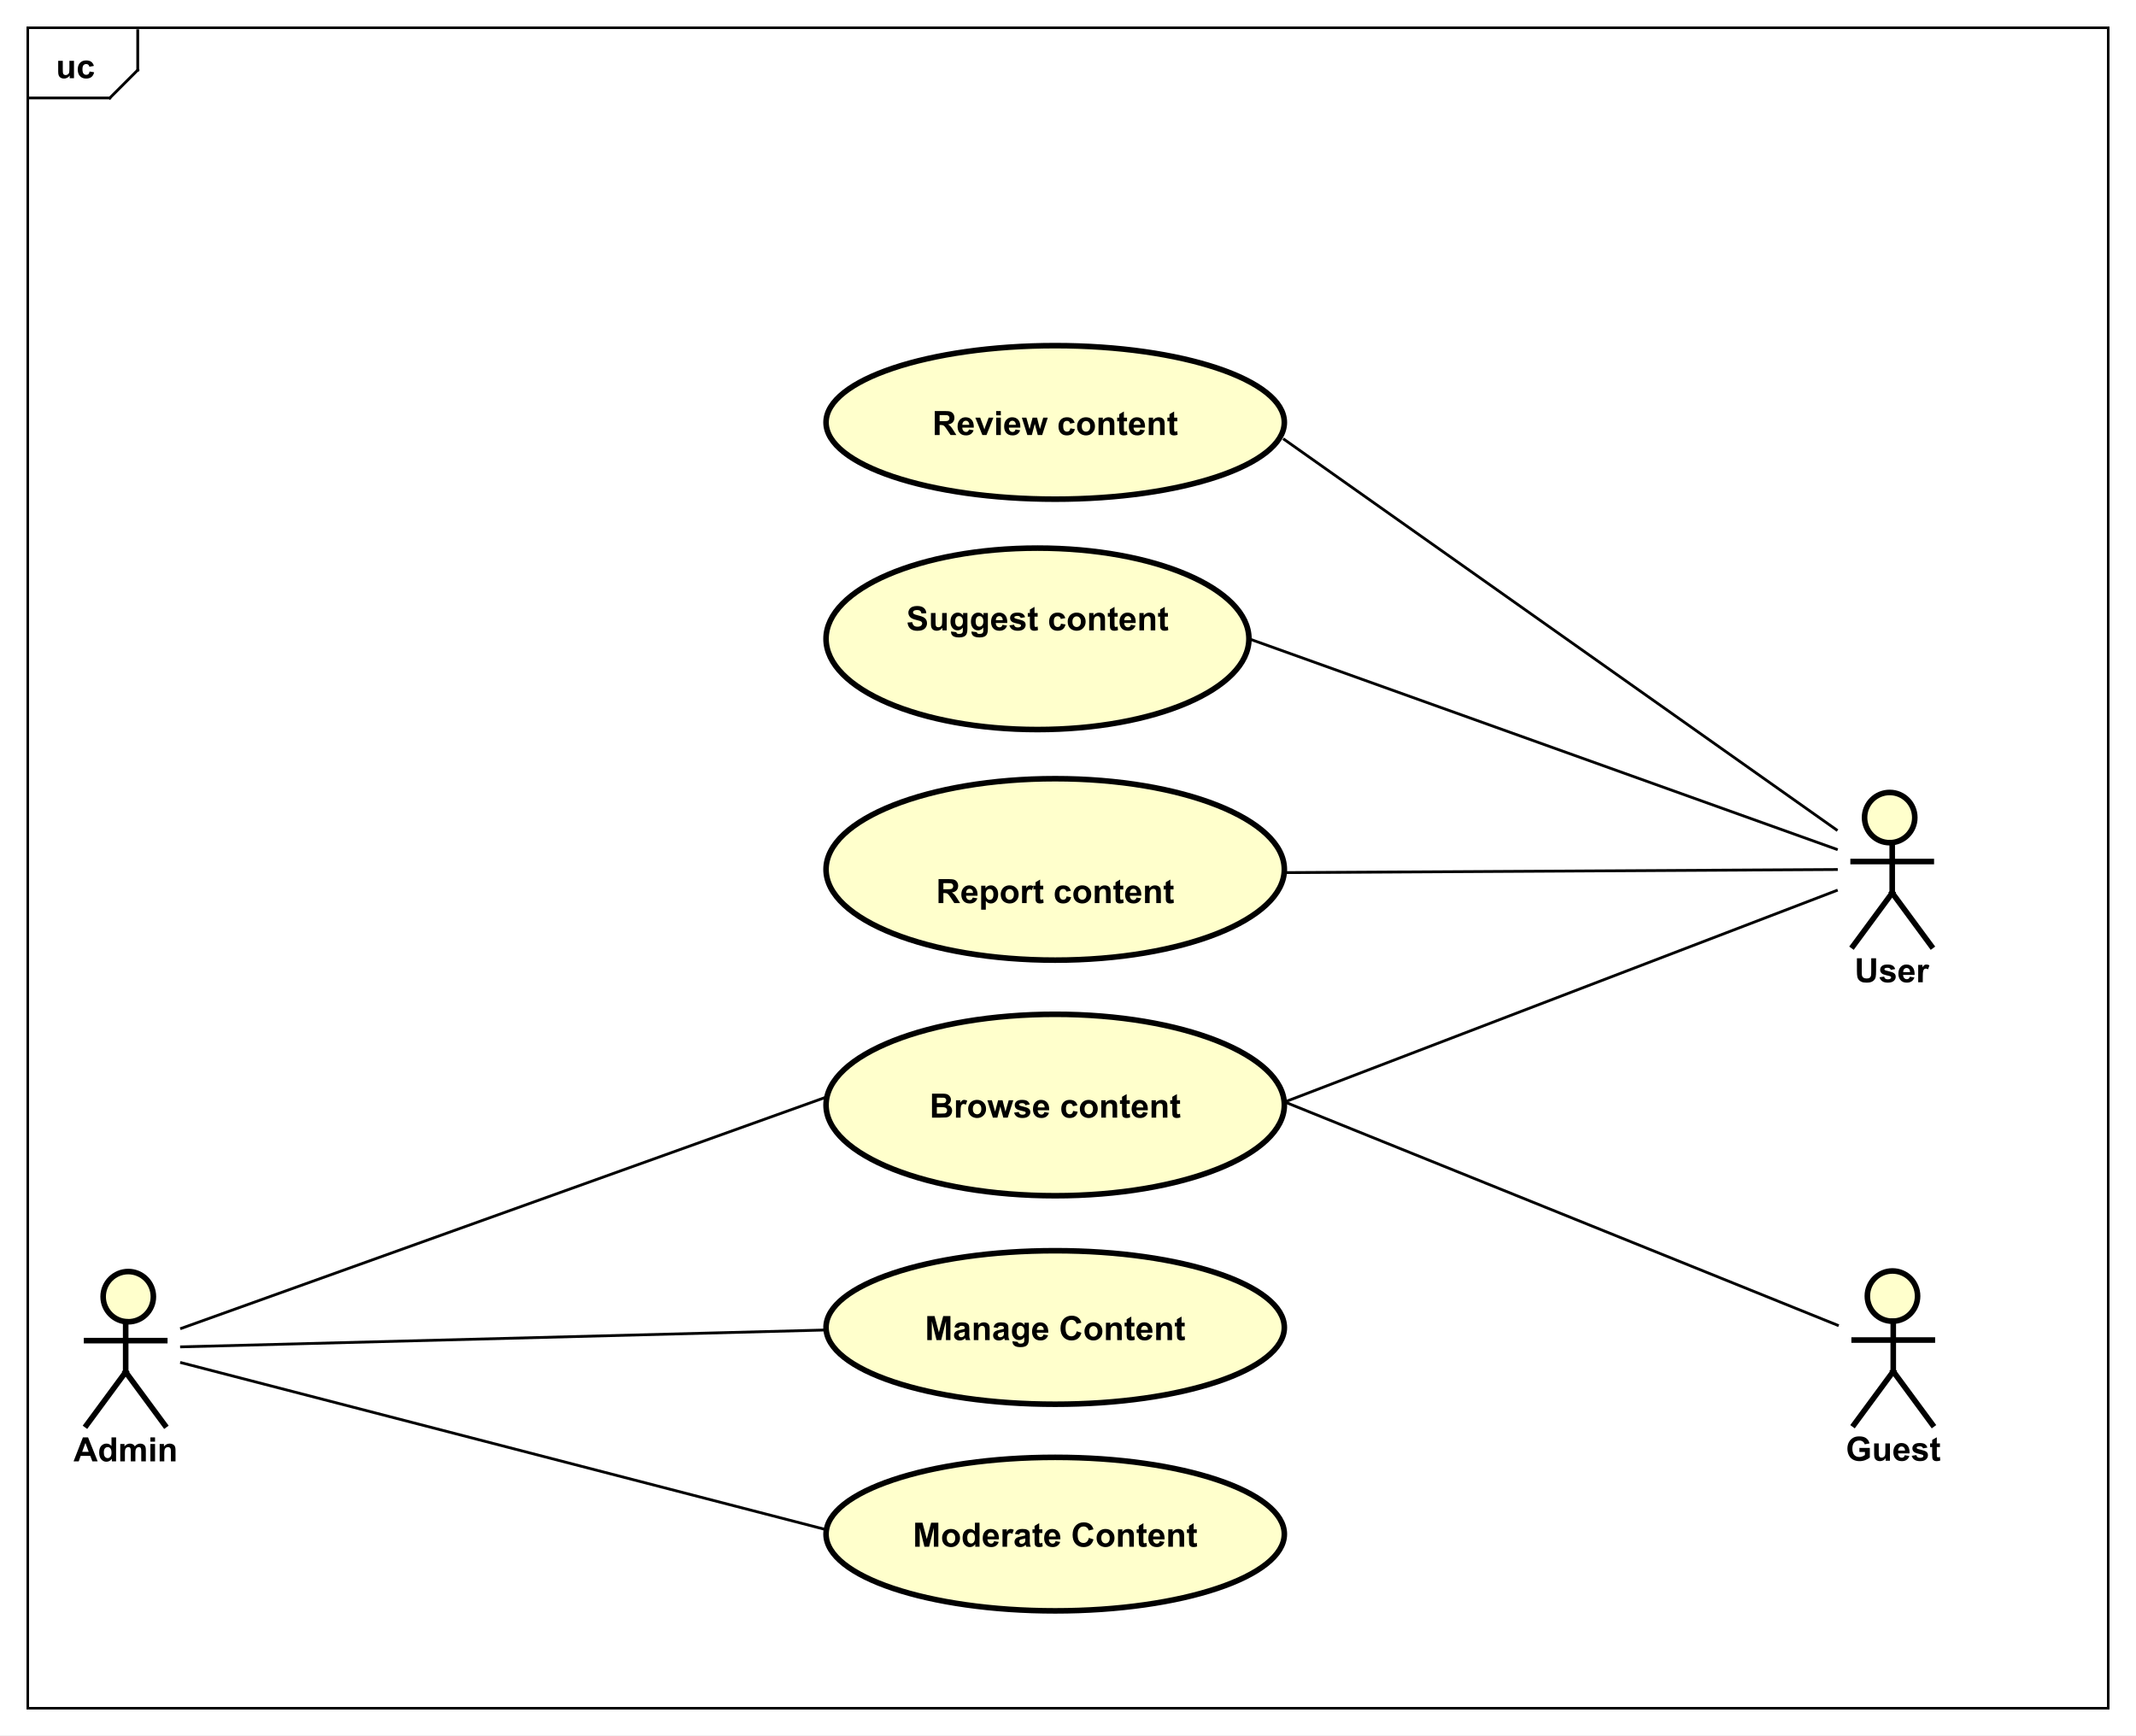 <?xml version="1.0" encoding="UTF-8"?>
<!DOCTYPE svg PUBLIC '-//W3C//DTD SVG 1.0//EN'
          'http://www.w3.org/TR/2001/REC-SVG-20010904/DTD/svg10.dtd'>
<svg xmlns:xlink="http://www.w3.org/1999/xlink" style="fill-opacity:1; color-rendering:auto; color-interpolation:auto; text-rendering:auto; stroke:black; stroke-linecap:square; stroke-miterlimit:10; shape-rendering:auto; stroke-opacity:1; fill:black; stroke-dasharray:none; font-weight:normal; stroke-width:1; font-family:'Dialog'; font-style:normal; stroke-linejoin:miter; font-size:12px; stroke-dashoffset:0; image-rendering:auto;" width="1020" height="829" xmlns="http://www.w3.org/2000/svg"
><rect width="100%" height="100%" fill="#808080" stroke="none"/><!--Generated by the Batik Graphics2D SVG Generator--><defs id="genericDefs"
  /><g
  ><defs id="defs1"
    ><clipPath clipPathUnits="userSpaceOnUse" id="clipPath1"
      ><path d="M0 0 L1020 0 L1020 829 L0 829 L0 0 Z"
      /></clipPath
      ><clipPath clipPathUnits="userSpaceOnUse" id="clipPath2"
      ><path d="M-89.925 -30.915 L675.075 -30.915 L675.075 590.835 L-89.925 590.835 L-89.925 -30.915 Z"
      /></clipPath
      ><clipPath clipPathUnits="userSpaceOnUse" id="clipPath3"
      ><path d="M-20 -28 L745 -28 L745 593.75 L-20 593.75 L-20 -28 Z"
      /></clipPath
      ><clipPath clipPathUnits="userSpaceOnUse" id="clipPath4"
      ><path d="M-26.335 -523.542 L738.665 -523.542 L738.665 98.209 L-26.335 98.209 L-26.335 -523.542 Z"
      /></clipPath
      ><clipPath clipPathUnits="userSpaceOnUse" id="clipPath5"
      ><path d="M-664.336 -351.9 L100.664 -351.9 L100.664 269.85 L-664.336 269.85 L-664.336 -351.9 Z"
      /></clipPath
      ><clipPath clipPathUnits="userSpaceOnUse" id="clipPath6"
      ><path d="M-331.318 -468.032 L433.682 -468.032 L433.682 153.718 L-331.318 153.718 L-331.318 -468.032 Z"
      /></clipPath
      ><clipPath clipPathUnits="userSpaceOnUse" id="clipPath7"
      ><path d="M-326.985 -542.059 L438.015 -542.059 L438.015 79.691 L-326.985 79.691 L-326.985 -542.059 Z"
      /></clipPath
      ><clipPath clipPathUnits="userSpaceOnUse" id="clipPath8"
      ><path d="M-333.975 -143.778 L431.025 -143.778 L431.025 477.972 L-333.975 477.972 L-333.975 -143.778 Z"
      /></clipPath
      ><clipPath clipPathUnits="userSpaceOnUse" id="clipPath9"
      ><path d="M-332.979 -388.332 L432.021 -388.332 L432.021 233.418 L-332.979 233.418 L-332.979 -388.332 Z"
      /></clipPath
      ><clipPath clipPathUnits="userSpaceOnUse" id="clipPath10"
      ><path d="M-335.32 -296.379 L429.68 -296.379 L429.68 325.371 L-335.32 325.371 L-335.32 -296.379 Z"
      /></clipPath
      ><clipPath clipPathUnits="userSpaceOnUse" id="clipPath11"
      ><path d="M-324.641 -213.768 L440.359 -213.768 L440.359 407.982 L-324.641 407.982 L-324.641 -213.768 Z"
      /></clipPath
      ><clipPath clipPathUnits="userSpaceOnUse" id="clipPath12"
      ><path d="M-661.205 -523.332 L103.795 -523.332 L103.795 98.418 L-661.205 98.418 L-661.205 -523.332 Z"
      /></clipPath
    ></defs
    ><g style="fill:white; stroke:white;"
    ><rect x="0" y="0" width="1020" style="clip-path:url(#clipPath1); stroke:none;" height="829"
    /></g
    ><g style="text-rendering:geometricPrecision; shape-rendering:crispEdges;" transform="scale(1.333,1.333) translate(89.925,30.915)"
    ><rect x="-79.925" y="-20.915" width="745.285" style="fill:none; clip-path:url(#clipPath2);" height="602.112"
      /><line x1="-40.584" x2="-40.584" y1="-19.915" style="clip-path:url(#clipPath2); fill:none; text-rendering:optimizeLegibility; shape-rendering:auto;" y2="-5.821"
      /><line x1="-40.584" x2="-50.584" y1="-5.821" style="clip-path:url(#clipPath2); fill:none; text-rendering:optimizeLegibility; shape-rendering:auto;" y2="4.179"
      /><line x1="-50.584" x2="-79.925" y1="4.179" style="clip-path:url(#clipPath2); fill:none; text-rendering:optimizeLegibility; shape-rendering:auto;" y2="4.179"
    /></g
    ><g style="text-rendering:optimizeLegibility; font-weight:bold; font-family:sans-serif;" transform="matrix(1.333,0,0,1.333,119.9,41.219) translate(-69.925,-2.915)"
    ><path d="M4.953 0 L4.953 -0.938 Q4.625 -0.438 4.062 -0.141 Q3.516 0.141 2.891 0.141 Q2.266 0.141 1.766 -0.125 Q1.266 -0.406 1.047 -0.906 Q0.828 -1.406 0.828 -2.281 L0.828 -6.219 L2.469 -6.219 L2.469 -3.359 Q2.469 -2.047 2.562 -1.75 Q2.656 -1.453 2.891 -1.281 Q3.141 -1.109 3.5 -1.109 Q3.922 -1.109 4.25 -1.344 Q4.594 -1.578 4.719 -1.922 Q4.844 -2.266 4.844 -3.594 L4.844 -6.219 L6.484 -6.219 L6.484 0 L4.953 0 ZM13.611 -4.391 L12.002 -4.094 Q11.908 -4.578 11.611 -4.812 Q11.33 -5.062 10.877 -5.062 Q10.252 -5.062 9.877 -4.641 Q9.518 -4.219 9.518 -3.219 Q9.518 -2.109 9.893 -1.656 Q10.268 -1.203 10.893 -1.203 Q11.361 -1.203 11.658 -1.469 Q11.955 -1.734 12.08 -2.391 L13.705 -2.109 Q13.455 -1 12.736 -0.422 Q12.018 0.141 10.815 0.141 Q9.455 0.141 8.643 -0.719 Q7.83 -1.578 7.83 -3.109 Q7.83 -4.641 8.643 -5.5 Q9.455 -6.359 10.846 -6.359 Q11.986 -6.359 12.658 -5.875 Q13.33 -5.391 13.611 -4.391 Z" style="stroke:none; clip-path:url(#clipPath3);"
    /></g
    ><g transform="matrix(1.333,0,0,1.333,119.9,41.219)" style="fill:rgb(255,255,204); text-rendering:optimizeLegibility; font-family:sans-serif; stroke:rgb(255,255,204); font-weight:bold; stroke-width:2;"
    ><circle r="9" style="clip-path:url(#clipPath2); stroke:none;" cx="-44" cy="433.627"
      /><circle style="fill:none; clip-path:url(#clipPath2); stroke:black;" r="9" cx="-44" cy="433.627"
      /><line x1="-44.925" x2="-44.925" y1="442.627" style="clip-path:url(#clipPath2); fill:none; stroke:black;" y2="460.627"
      /><line x1="-58.925" x2="-30.925" y1="449.377" style="clip-path:url(#clipPath2); fill:none; stroke:black;" y2="449.377"
      /><line x1="-44.925" x2="-58.925" y1="460.627" style="clip-path:url(#clipPath2); fill:none; stroke:black;" y2="479.627"
      /><line x1="-44.925" x2="-30.925" y1="460.627" style="clip-path:url(#clipPath2); fill:none; stroke:black;" y2="479.627"
    /></g
    ><g style="text-rendering:optimizeLegibility; stroke-width:2; font-weight:bold; font-family:sans-serif;" transform="matrix(1.333,0,0,1.333,119.9,41.219) translate(-63.59,492.627)"
    ><path d="M8.625 0 L6.734 0 L5.984 -1.953 L2.547 -1.953 L1.844 0 L0 0 L3.344 -8.594 L5.188 -8.594 L8.625 0 ZM5.422 -3.406 L4.25 -6.594 L3.078 -3.406 L5.422 -3.406 ZM15.229 0 L13.713 0 L13.713 -0.922 Q13.322 -0.375 12.807 -0.109 Q12.291 0.141 11.76 0.141 Q10.682 0.141 9.916 -0.719 Q9.166 -1.594 9.166 -3.141 Q9.166 -4.719 9.9 -5.531 Q10.65 -6.359 11.791 -6.359 Q12.822 -6.359 13.588 -5.5 L13.588 -8.594 L15.229 -8.594 L15.229 0 ZM10.838 -3.25 Q10.838 -2.25 11.119 -1.812 Q11.51 -1.156 12.229 -1.156 Q12.791 -1.156 13.182 -1.641 Q13.588 -2.125 13.588 -3.094 Q13.588 -4.156 13.197 -4.625 Q12.822 -5.109 12.213 -5.109 Q11.635 -5.109 11.229 -4.641 Q10.838 -4.172 10.838 -3.25 ZM16.73 -6.219 L18.246 -6.219 L18.246 -5.375 Q19.074 -6.359 20.199 -6.359 Q20.793 -6.359 21.23 -6.109 Q21.668 -5.875 21.949 -5.375 Q22.355 -5.875 22.824 -6.109 Q23.309 -6.359 23.855 -6.359 Q24.527 -6.359 24.996 -6.078 Q25.48 -5.812 25.715 -5.266 Q25.887 -4.875 25.887 -3.984 L25.887 0 L24.246 0 L24.246 -3.562 Q24.246 -4.484 24.074 -4.75 Q23.84 -5.109 23.371 -5.109 Q23.027 -5.109 22.715 -4.891 Q22.418 -4.688 22.277 -4.281 Q22.137 -3.875 22.137 -2.984 L22.137 0 L20.496 0 L20.496 -3.406 Q20.496 -4.312 20.402 -4.578 Q20.324 -4.844 20.137 -4.969 Q19.949 -5.109 19.637 -5.109 Q19.262 -5.109 18.949 -4.891 Q18.652 -4.688 18.512 -4.297 Q18.387 -3.922 18.387 -3.031 L18.387 0 L16.73 0 L16.73 -6.219 ZM27.525 -7.062 L27.525 -8.594 L29.182 -8.594 L29.182 -7.062 L27.525 -7.062 ZM27.525 0 L27.525 -6.219 L29.182 -6.219 L29.182 0 L27.525 0 ZM36.516 0 L34.875 0 L34.875 -3.172 Q34.875 -4.188 34.766 -4.484 Q34.672 -4.781 34.422 -4.938 Q34.188 -5.109 33.859 -5.109 Q33.422 -5.109 33.078 -4.875 Q32.75 -4.641 32.625 -4.25 Q32.5 -3.859 32.5 -2.812 L32.5 0 L30.844 0 L30.844 -6.219 L32.375 -6.219 L32.375 -5.312 Q33.188 -6.359 34.438 -6.359 Q34.969 -6.359 35.422 -6.156 Q35.875 -5.969 36.109 -5.656 Q36.344 -5.359 36.422 -4.969 Q36.516 -4.594 36.516 -3.875 L36.516 0 Z" style="stroke:none; clip-path:url(#clipPath4);"
    /></g
    ><g transform="matrix(1.333,0,0,1.333,119.9,41.219)" style="fill:rgb(255,255,204); text-rendering:optimizeLegibility; font-family:sans-serif; stroke:rgb(255,255,204); font-weight:bold; stroke-width:2;"
    ><circle r="9" style="clip-path:url(#clipPath2); stroke:none;" cx="587" cy="261.985"
      /><circle style="fill:none; clip-path:url(#clipPath2); stroke:black;" r="9" cx="587" cy="261.985"
      /><line x1="587.91" x2="587.91" y1="270.985" style="clip-path:url(#clipPath2); fill:none; stroke:black;" y2="288.985"
      /><line x1="573.91" x2="601.91" y1="277.735" style="clip-path:url(#clipPath2); fill:none; stroke:black;" y2="277.735"
      /><line x1="587.91" x2="573.91" y1="288.985" style="clip-path:url(#clipPath2); fill:none; stroke:black;" y2="307.985"
      /><line x1="587.91" x2="601.91" y1="288.985" style="clip-path:url(#clipPath2); fill:none; stroke:black;" y2="307.985"
    /></g
    ><g style="text-rendering:optimizeLegibility; stroke-width:2; font-weight:bold; font-family:sans-serif;" transform="matrix(1.333,0,0,1.333,119.9,41.219) translate(574.41,320.985)"
    ><path d="M0.859 -8.594 L2.594 -8.594 L2.594 -3.938 Q2.594 -2.828 2.656 -2.5 Q2.766 -1.969 3.188 -1.656 Q3.609 -1.344 4.344 -1.344 Q5.078 -1.344 5.453 -1.641 Q5.828 -1.938 5.906 -2.375 Q5.984 -2.812 5.984 -3.844 L5.984 -8.594 L7.719 -8.594 L7.719 -4.078 Q7.719 -2.531 7.578 -1.891 Q7.438 -1.25 7.047 -0.812 Q6.672 -0.375 6.031 -0.109 Q5.406 0.141 4.391 0.141 Q3.156 0.141 2.516 -0.141 Q1.891 -0.422 1.516 -0.875 Q1.156 -1.328 1.031 -1.828 Q0.859 -2.562 0.859 -4.016 L0.859 -8.594 ZM8.947 -1.781 L10.604 -2.031 Q10.713 -1.547 11.025 -1.297 Q11.354 -1.047 11.932 -1.047 Q12.572 -1.047 12.885 -1.281 Q13.104 -1.453 13.104 -1.719 Q13.104 -1.906 12.994 -2.031 Q12.869 -2.156 12.447 -2.25 Q10.447 -2.688 9.916 -3.047 Q9.182 -3.562 9.182 -4.453 Q9.182 -5.266 9.807 -5.812 Q10.447 -6.359 11.791 -6.359 Q13.072 -6.359 13.697 -5.938 Q14.322 -5.531 14.557 -4.719 L12.994 -4.438 Q12.9 -4.797 12.619 -4.984 Q12.338 -5.188 11.822 -5.188 Q11.182 -5.188 10.9 -5 Q10.713 -4.875 10.713 -4.672 Q10.713 -4.484 10.869 -4.359 Q11.088 -4.203 12.4 -3.906 Q13.729 -3.609 14.244 -3.172 Q14.76 -2.734 14.76 -1.953 Q14.76 -1.094 14.041 -0.469 Q13.338 0.141 11.932 0.141 Q10.666 0.141 9.916 -0.375 Q9.182 -0.891 8.947 -1.781 ZM19.809 -1.984 L21.449 -1.703 Q21.137 -0.797 20.449 -0.328 Q19.762 0.141 18.746 0.141 Q17.121 0.141 16.34 -0.922 Q15.715 -1.766 15.715 -3.062 Q15.715 -4.609 16.527 -5.484 Q17.34 -6.359 18.574 -6.359 Q19.965 -6.359 20.762 -5.438 Q21.574 -4.531 21.527 -2.641 L17.402 -2.641 Q17.434 -1.906 17.809 -1.5 Q18.184 -1.094 18.762 -1.094 Q19.137 -1.094 19.402 -1.297 Q19.668 -1.516 19.809 -1.984 ZM19.902 -3.641 Q19.887 -4.359 19.527 -4.734 Q19.184 -5.109 18.668 -5.109 Q18.137 -5.109 17.777 -4.719 Q17.434 -4.312 17.434 -3.641 L19.902 -3.641 ZM24.451 0 L22.811 0 L22.811 -6.219 L24.342 -6.219 L24.342 -5.344 Q24.732 -5.969 25.045 -6.156 Q25.357 -6.359 25.748 -6.359 Q26.311 -6.359 26.842 -6.047 L26.326 -4.625 Q25.904 -4.891 25.561 -4.891 Q25.201 -4.891 24.967 -4.688 Q24.732 -4.5 24.592 -4 Q24.451 -3.516 24.451 -1.922 L24.451 0 Z" style="stroke:none; clip-path:url(#clipPath5);"
    /></g
    ><g transform="matrix(1.333,0,0,1.333,119.9,41.219)" style="fill:rgb(255,255,204); text-rendering:optimizeLegibility; font-family:sans-serif; stroke:rgb(255,255,204); font-weight:bold; stroke-width:2;"
    ><ellipse style="clip-path:url(#clipPath2); stroke:none;" rx="82.09" cx="288.06" ry="27.5" cy="444.664"
      /><ellipse style="clip-path:url(#clipPath2); fill:none; stroke:black;" rx="82.09" cx="288.06" ry="27.5" cy="444.664"
      /><path d="M0.844 12.065 L0.844 3.471 L3.453 3.471 L5 9.33 L6.547 3.471 L9.141 3.471 L9.141 12.065 L7.531 12.065 L7.531 5.299 L5.828 12.065 L4.156 12.065 L2.469 5.299 L2.469 12.065 L0.844 12.065 ZM12.09 7.736 L10.59 7.471 Q10.84 6.564 11.449 6.143 Q12.074 5.705 13.293 5.705 Q14.387 5.705 14.918 5.971 Q15.465 6.221 15.684 6.627 Q15.902 7.018 15.902 8.096 L15.887 10.018 Q15.887 10.846 15.965 11.236 Q16.043 11.611 16.262 12.065 L14.637 12.065 Q14.574 11.893 14.48 11.58 Q14.434 11.424 14.418 11.377 Q13.996 11.799 13.512 12.002 Q13.043 12.205 12.496 12.205 Q11.527 12.205 10.965 11.69 Q10.418 11.158 10.418 10.361 Q10.418 9.83 10.668 9.424 Q10.934 9.018 11.387 8.799 Q11.84 8.565 12.699 8.408 Q13.84 8.19 14.293 8.002 L14.293 7.846 Q14.293 7.361 14.059 7.158 Q13.824 6.955 13.168 6.955 Q12.73 6.955 12.48 7.127 Q12.246 7.299 12.09 7.736 ZM14.293 9.08 Q13.98 9.174 13.293 9.33 Q12.605 9.471 12.387 9.611 Q12.074 9.846 12.074 10.19 Q12.074 10.533 12.324 10.799 Q12.59 11.049 12.98 11.049 Q13.434 11.049 13.84 10.752 Q14.137 10.533 14.23 10.205 Q14.293 10.002 14.293 9.408 L14.293 9.08 ZM23.186 12.065 L21.545 12.065 L21.545 8.893 Q21.545 7.877 21.436 7.58 Q21.342 7.283 21.092 7.127 Q20.857 6.955 20.529 6.955 Q20.092 6.955 19.748 7.189 Q19.42 7.424 19.295 7.814 Q19.17 8.205 19.17 9.252 L19.17 12.065 L17.514 12.065 L17.514 5.846 L19.045 5.846 L19.045 6.752 Q19.857 5.705 21.107 5.705 Q21.639 5.705 22.092 5.908 Q22.545 6.096 22.779 6.408 Q23.014 6.705 23.092 7.096 Q23.186 7.471 23.186 8.19 L23.186 12.065 ZM26.094 7.736 L24.594 7.471 Q24.844 6.564 25.453 6.143 Q26.078 5.705 27.297 5.705 Q28.391 5.705 28.922 5.971 Q29.469 6.221 29.688 6.627 Q29.906 7.018 29.906 8.096 L29.891 10.018 Q29.891 10.846 29.969 11.236 Q30.047 11.611 30.266 12.065 L28.641 12.065 Q28.578 11.893 28.484 11.58 Q28.438 11.424 28.422 11.377 Q28 11.799 27.516 12.002 Q27.047 12.205 26.5 12.205 Q25.531 12.205 24.969 11.69 Q24.422 11.158 24.422 10.361 Q24.422 9.83 24.672 9.424 Q24.938 9.018 25.391 8.799 Q25.844 8.565 26.703 8.408 Q27.844 8.19 28.297 8.002 L28.297 7.846 Q28.297 7.361 28.062 7.158 Q27.828 6.955 27.172 6.955 Q26.734 6.955 26.484 7.127 Q26.25 7.299 26.094 7.736 ZM28.297 9.08 Q27.984 9.174 27.297 9.33 Q26.609 9.471 26.391 9.611 Q26.078 9.846 26.078 10.19 Q26.078 10.533 26.328 10.799 Q26.594 11.049 26.984 11.049 Q27.438 11.049 27.844 10.752 Q28.141 10.533 28.234 10.205 Q28.297 10.002 28.297 9.408 L28.297 9.08 ZM31.377 12.471 L33.268 12.705 Q33.315 13.033 33.486 13.158 Q33.721 13.33 34.221 13.33 Q34.861 13.33 35.19 13.143 Q35.408 13.002 35.518 12.721 Q35.596 12.518 35.596 11.971 L35.596 11.049 Q34.846 12.065 33.721 12.065 Q32.471 12.065 31.736 11.002 Q31.174 10.158 31.174 8.924 Q31.174 7.346 31.924 6.533 Q32.674 5.705 33.799 5.705 Q34.94 5.705 35.69 6.721 L35.69 5.846 L37.236 5.846 L37.236 11.424 Q37.236 12.533 37.049 13.065 Q36.877 13.611 36.549 13.924 Q36.221 14.236 35.674 14.408 Q35.127 14.596 34.283 14.596 Q32.705 14.596 32.033 14.049 Q31.377 13.502 31.377 12.674 Q31.377 12.596 31.377 12.471 ZM32.861 8.83 Q32.861 9.815 33.236 10.283 Q33.627 10.736 34.19 10.736 Q34.783 10.736 35.205 10.268 Q35.627 9.783 35.627 8.861 Q35.627 7.893 35.221 7.424 Q34.83 6.955 34.221 6.955 Q33.627 6.955 33.236 7.424 Q32.861 7.877 32.861 8.83 ZM42.473 10.08 L44.113 10.361 Q43.801 11.268 43.113 11.736 Q42.426 12.205 41.41 12.205 Q39.785 12.205 39.004 11.143 Q38.379 10.299 38.379 9.002 Q38.379 7.455 39.191 6.58 Q40.004 5.705 41.238 5.705 Q42.629 5.705 43.426 6.627 Q44.238 7.533 44.191 9.424 L40.066 9.424 Q40.098 10.158 40.473 10.565 Q40.848 10.971 41.426 10.971 Q41.801 10.971 42.066 10.768 Q42.332 10.549 42.473 10.08 ZM42.566 8.424 Q42.551 7.705 42.191 7.33 Q41.848 6.955 41.332 6.955 Q40.801 6.955 40.441 7.346 Q40.098 7.752 40.098 8.424 L42.566 8.424 ZM54.387 8.908 L56.059 9.44 Q55.684 10.846 54.777 11.533 Q53.871 12.205 52.496 12.205 Q50.777 12.205 49.668 11.049 Q48.574 9.877 48.574 7.846 Q48.574 5.705 49.684 4.518 Q50.793 3.33 52.605 3.33 Q54.184 3.33 55.168 4.252 Q55.746 4.814 56.043 5.846 L54.324 6.252 Q54.168 5.58 53.684 5.205 Q53.199 4.814 52.512 4.814 Q51.559 4.814 50.965 5.502 Q50.371 6.174 50.371 7.721 Q50.371 9.346 50.949 10.033 Q51.543 10.721 52.48 10.721 Q53.168 10.721 53.668 10.283 Q54.168 9.846 54.387 8.908 ZM57.162 8.861 Q57.162 8.049 57.568 7.283 Q57.975 6.502 58.709 6.111 Q59.443 5.705 60.365 5.705 Q61.772 5.705 62.678 6.627 Q63.584 7.533 63.584 8.94 Q63.584 10.346 62.662 11.283 Q61.756 12.205 60.381 12.205 Q59.522 12.205 58.74 11.815 Q57.975 11.424 57.568 10.69 Q57.162 9.94 57.162 8.861 ZM58.85 8.955 Q58.85 9.877 59.287 10.377 Q59.725 10.861 60.365 10.861 Q61.022 10.861 61.443 10.377 Q61.881 9.877 61.881 8.94 Q61.881 8.033 61.443 7.549 Q61.022 7.049 60.365 7.049 Q59.725 7.049 59.287 7.549 Q58.85 8.033 58.85 8.955 ZM70.523 12.065 L68.883 12.065 L68.883 8.893 Q68.883 7.877 68.773 7.58 Q68.68 7.283 68.43 7.127 Q68.195 6.955 67.867 6.955 Q67.43 6.955 67.086 7.189 Q66.758 7.424 66.633 7.814 Q66.508 8.205 66.508 9.252 L66.508 12.065 L64.852 12.065 L64.852 5.846 L66.383 5.846 L66.383 6.752 Q67.195 5.705 68.445 5.705 Q68.977 5.705 69.43 5.908 Q69.883 6.096 70.117 6.408 Q70.352 6.705 70.43 7.096 Q70.523 7.471 70.523 8.19 L70.523 12.065 ZM75.057 5.846 L75.057 7.158 L73.932 7.158 L73.932 9.658 Q73.932 10.424 73.963 10.549 Q73.994 10.674 74.103 10.768 Q74.228 10.846 74.385 10.846 Q74.619 10.846 75.041 10.674 L75.182 11.955 Q74.619 12.205 73.885 12.205 Q73.447 12.205 73.088 12.065 Q72.728 11.908 72.557 11.674 Q72.4 11.424 72.322 11.033 Q72.275 10.736 72.275 9.861 L72.275 7.158 L71.525 7.158 L71.525 5.846 L72.275 5.846 L72.275 4.611 L73.932 3.643 L73.932 5.846 L75.057 5.846 ZM79.803 10.08 L81.443 10.361 Q81.131 11.268 80.443 11.736 Q79.756 12.205 78.74 12.205 Q77.115 12.205 76.334 11.143 Q75.709 10.299 75.709 9.002 Q75.709 7.455 76.522 6.58 Q77.334 5.705 78.568 5.705 Q79.959 5.705 80.756 6.627 Q81.568 7.533 81.522 9.424 L77.397 9.424 Q77.428 10.158 77.803 10.565 Q78.178 10.971 78.756 10.971 Q79.131 10.971 79.397 10.768 Q79.662 10.549 79.803 10.08 ZM79.897 8.424 Q79.881 7.705 79.522 7.33 Q79.178 6.955 78.662 6.955 Q78.131 6.955 77.772 7.346 Q77.428 7.752 77.428 8.424 L79.897 8.424 ZM88.523 12.065 L86.883 12.065 L86.883 8.893 Q86.883 7.877 86.773 7.58 Q86.68 7.283 86.43 7.127 Q86.195 6.955 85.867 6.955 Q85.43 6.955 85.086 7.189 Q84.758 7.424 84.633 7.814 Q84.508 8.205 84.508 9.252 L84.508 12.065 L82.852 12.065 L82.852 5.846 L84.383 5.846 L84.383 6.752 Q85.195 5.705 86.445 5.705 Q86.977 5.705 87.43 5.908 Q87.883 6.096 88.117 6.408 Q88.352 6.705 88.43 7.096 Q88.523 7.471 88.523 8.19 L88.523 12.065 ZM93.057 5.846 L93.057 7.158 L91.932 7.158 L91.932 9.658 Q91.932 10.424 91.963 10.549 Q91.994 10.674 92.103 10.768 Q92.228 10.846 92.385 10.846 Q92.619 10.846 93.041 10.674 L93.182 11.955 Q92.619 12.205 91.885 12.205 Q91.447 12.205 91.088 12.065 Q90.728 11.908 90.557 11.674 Q90.4 11.424 90.322 11.033 Q90.275 10.736 90.275 9.861 L90.275 7.158 L89.525 7.158 L89.525 5.846 L90.275 5.846 L90.275 4.611 L91.932 3.643 L91.932 5.846 L93.057 5.846 Z" style="fill:black; clip-path:url(#clipPath6); stroke:none;" transform="translate(241.393,437.117)"
    /></g
    ><g transform="matrix(1.333,0,0,1.333,119.9,41.219)" style="fill:rgb(255,255,204); text-rendering:optimizeLegibility; font-family:sans-serif; stroke:rgb(255,255,204); font-weight:bold; stroke-width:2;"
    ><ellipse style="clip-path:url(#clipPath2); stroke:none;" rx="82.09" cx="288.06" ry="27.5" cy="518.692"
      /><ellipse style="clip-path:url(#clipPath2); fill:none; stroke:black;" rx="82.09" cx="288.06" ry="27.5" cy="518.692"
      /><path d="M0.844 12.065 L0.844 3.471 L3.453 3.471 L5 9.33 L6.547 3.471 L9.141 3.471 L9.141 12.065 L7.531 12.065 L7.531 5.299 L5.828 12.065 L4.156 12.065 L2.469 5.299 L2.469 12.065 L0.844 12.065 ZM10.48 8.861 Q10.48 8.049 10.887 7.283 Q11.293 6.502 12.027 6.111 Q12.762 5.705 13.684 5.705 Q15.09 5.705 15.996 6.627 Q16.902 7.533 16.902 8.94 Q16.902 10.346 15.98 11.283 Q15.074 12.205 13.699 12.205 Q12.84 12.205 12.059 11.815 Q11.293 11.424 10.887 10.69 Q10.48 9.94 10.48 8.861 ZM12.168 8.955 Q12.168 9.877 12.605 10.377 Q13.043 10.861 13.684 10.861 Q14.34 10.861 14.762 10.377 Q15.199 9.877 15.199 8.94 Q15.199 8.033 14.762 7.549 Q14.34 7.049 13.684 7.049 Q13.043 7.049 12.605 7.549 Q12.168 8.033 12.168 8.955 ZM23.889 12.065 L22.373 12.065 L22.373 11.143 Q21.982 11.69 21.467 11.955 Q20.951 12.205 20.42 12.205 Q19.342 12.205 18.576 11.346 Q17.826 10.471 17.826 8.924 Q17.826 7.346 18.561 6.533 Q19.311 5.705 20.451 5.705 Q21.482 5.705 22.248 6.564 L22.248 3.471 L23.889 3.471 L23.889 12.065 ZM19.498 8.815 Q19.498 9.815 19.779 10.252 Q20.17 10.908 20.889 10.908 Q21.451 10.908 21.842 10.424 Q22.248 9.94 22.248 8.971 Q22.248 7.908 21.857 7.439 Q21.482 6.955 20.873 6.955 Q20.295 6.955 19.889 7.424 Q19.498 7.893 19.498 8.815 ZM29.125 10.08 L30.766 10.361 Q30.453 11.268 29.766 11.736 Q29.078 12.205 28.062 12.205 Q26.438 12.205 25.656 11.143 Q25.031 10.299 25.031 9.002 Q25.031 7.455 25.844 6.58 Q26.656 5.705 27.891 5.705 Q29.281 5.705 30.078 6.627 Q30.891 7.533 30.844 9.424 L26.719 9.424 Q26.75 10.158 27.125 10.565 Q27.5 10.971 28.078 10.971 Q28.453 10.971 28.719 10.768 Q28.984 10.549 29.125 10.08 ZM29.219 8.424 Q29.203 7.705 28.844 7.33 Q28.5 6.955 27.984 6.955 Q27.453 6.955 27.094 7.346 Q26.75 7.752 26.75 8.424 L29.219 8.424 ZM33.768 12.065 L32.127 12.065 L32.127 5.846 L33.658 5.846 L33.658 6.721 Q34.049 6.096 34.361 5.908 Q34.674 5.705 35.065 5.705 Q35.627 5.705 36.158 6.018 L35.643 7.439 Q35.221 7.174 34.877 7.174 Q34.518 7.174 34.283 7.377 Q34.049 7.564 33.908 8.065 Q33.768 8.549 33.768 10.143 L33.768 12.065 ZM38.094 7.736 L36.594 7.471 Q36.844 6.564 37.453 6.143 Q38.078 5.705 39.297 5.705 Q40.391 5.705 40.922 5.971 Q41.469 6.221 41.688 6.627 Q41.906 7.018 41.906 8.096 L41.891 10.018 Q41.891 10.846 41.969 11.236 Q42.047 11.611 42.266 12.065 L40.641 12.065 Q40.578 11.893 40.484 11.58 Q40.438 11.424 40.422 11.377 Q40 11.799 39.516 12.002 Q39.047 12.205 38.5 12.205 Q37.531 12.205 36.969 11.69 Q36.422 11.158 36.422 10.361 Q36.422 9.83 36.672 9.424 Q36.938 9.018 37.391 8.799 Q37.844 8.565 38.703 8.408 Q39.844 8.19 40.297 8.002 L40.297 7.846 Q40.297 7.361 40.062 7.158 Q39.828 6.955 39.172 6.955 Q38.734 6.955 38.484 7.127 Q38.25 7.299 38.094 7.736 ZM40.297 9.08 Q39.984 9.174 39.297 9.33 Q38.609 9.471 38.391 9.611 Q38.078 9.846 38.078 10.19 Q38.078 10.533 38.328 10.799 Q38.594 11.049 38.984 11.049 Q39.438 11.049 39.844 10.752 Q40.141 10.533 40.234 10.205 Q40.297 10.002 40.297 9.408 L40.297 9.08 ZM46.393 5.846 L46.393 7.158 L45.268 7.158 L45.268 9.658 Q45.268 10.424 45.299 10.549 Q45.33 10.674 45.44 10.768 Q45.565 10.846 45.721 10.846 Q45.955 10.846 46.377 10.674 L46.518 11.955 Q45.955 12.205 45.221 12.205 Q44.783 12.205 44.424 12.065 Q44.065 11.908 43.893 11.674 Q43.736 11.424 43.658 11.033 Q43.611 10.736 43.611 9.861 L43.611 7.158 L42.861 7.158 L42.861 5.846 L43.611 5.846 L43.611 4.611 L45.268 3.643 L45.268 5.846 L46.393 5.846 ZM51.139 10.08 L52.779 10.361 Q52.467 11.268 51.779 11.736 Q51.092 12.205 50.076 12.205 Q48.451 12.205 47.67 11.143 Q47.045 10.299 47.045 9.002 Q47.045 7.455 47.857 6.58 Q48.67 5.705 49.904 5.705 Q51.295 5.705 52.092 6.627 Q52.904 7.533 52.857 9.424 L48.732 9.424 Q48.764 10.158 49.139 10.565 Q49.514 10.971 50.092 10.971 Q50.467 10.971 50.732 10.768 Q50.998 10.549 51.139 10.08 ZM51.232 8.424 Q51.217 7.705 50.857 7.33 Q50.514 6.955 49.998 6.955 Q49.467 6.955 49.107 7.346 Q48.764 7.752 48.764 8.424 L51.232 8.424 ZM63.053 8.908 L64.725 9.44 Q64.35 10.846 63.443 11.533 Q62.537 12.205 61.162 12.205 Q59.443 12.205 58.334 11.049 Q57.24 9.877 57.24 7.846 Q57.24 5.705 58.35 4.518 Q59.459 3.33 61.272 3.33 Q62.85 3.33 63.834 4.252 Q64.412 4.814 64.709 5.846 L62.99 6.252 Q62.834 5.58 62.35 5.205 Q61.865 4.814 61.178 4.814 Q60.225 4.814 59.631 5.502 Q59.037 6.174 59.037 7.721 Q59.037 9.346 59.615 10.033 Q60.209 10.721 61.147 10.721 Q61.834 10.721 62.334 10.283 Q62.834 9.846 63.053 8.908 ZM65.828 8.861 Q65.828 8.049 66.234 7.283 Q66.641 6.502 67.375 6.111 Q68.109 5.705 69.031 5.705 Q70.438 5.705 71.344 6.627 Q72.25 7.533 72.25 8.94 Q72.25 10.346 71.328 11.283 Q70.422 12.205 69.047 12.205 Q68.188 12.205 67.406 11.815 Q66.641 11.424 66.234 10.69 Q65.828 9.94 65.828 8.861 ZM67.516 8.955 Q67.516 9.877 67.953 10.377 Q68.391 10.861 69.031 10.861 Q69.688 10.861 70.109 10.377 Q70.547 9.877 70.547 8.94 Q70.547 8.033 70.109 7.549 Q69.688 7.049 69.031 7.049 Q68.391 7.049 67.953 7.549 Q67.516 8.033 67.516 8.955 ZM79.189 12.065 L77.549 12.065 L77.549 8.893 Q77.549 7.877 77.439 7.58 Q77.346 7.283 77.096 7.127 Q76.861 6.955 76.533 6.955 Q76.096 6.955 75.752 7.189 Q75.424 7.424 75.299 7.814 Q75.174 8.205 75.174 9.252 L75.174 12.065 L73.518 12.065 L73.518 5.846 L75.049 5.846 L75.049 6.752 Q75.861 5.705 77.111 5.705 Q77.643 5.705 78.096 5.908 Q78.549 6.096 78.783 6.408 Q79.018 6.705 79.096 7.096 Q79.189 7.471 79.189 8.19 L79.189 12.065 ZM83.723 5.846 L83.723 7.158 L82.598 7.158 L82.598 9.658 Q82.598 10.424 82.629 10.549 Q82.66 10.674 82.769 10.768 Q82.894 10.846 83.051 10.846 Q83.285 10.846 83.707 10.674 L83.848 11.955 Q83.285 12.205 82.551 12.205 Q82.113 12.205 81.754 12.065 Q81.394 11.908 81.223 11.674 Q81.066 11.424 80.988 11.033 Q80.941 10.736 80.941 9.861 L80.941 7.158 L80.191 7.158 L80.191 5.846 L80.941 5.846 L80.941 4.611 L82.598 3.643 L82.598 5.846 L83.723 5.846 ZM88.469 10.08 L90.109 10.361 Q89.797 11.268 89.109 11.736 Q88.422 12.205 87.406 12.205 Q85.781 12.205 85 11.143 Q84.375 10.299 84.375 9.002 Q84.375 7.455 85.188 6.58 Q86 5.705 87.234 5.705 Q88.625 5.705 89.422 6.627 Q90.234 7.533 90.188 9.424 L86.062 9.424 Q86.094 10.158 86.469 10.565 Q86.844 10.971 87.422 10.971 Q87.797 10.971 88.062 10.768 Q88.328 10.549 88.469 10.08 ZM88.562 8.424 Q88.547 7.705 88.188 7.33 Q87.844 6.955 87.328 6.955 Q86.797 6.955 86.438 7.346 Q86.094 7.752 86.094 8.424 L88.562 8.424 ZM97.189 12.065 L95.549 12.065 L95.549 8.893 Q95.549 7.877 95.439 7.58 Q95.346 7.283 95.096 7.127 Q94.861 6.955 94.533 6.955 Q94.096 6.955 93.752 7.189 Q93.424 7.424 93.299 7.814 Q93.174 8.205 93.174 9.252 L93.174 12.065 L91.518 12.065 L91.518 5.846 L93.049 5.846 L93.049 6.752 Q93.861 5.705 95.111 5.705 Q95.643 5.705 96.096 5.908 Q96.549 6.096 96.783 6.408 Q97.018 6.705 97.096 7.096 Q97.189 7.471 97.189 8.19 L97.189 12.065 ZM101.723 5.846 L101.723 7.158 L100.598 7.158 L100.598 9.658 Q100.598 10.424 100.629 10.549 Q100.66 10.674 100.769 10.768 Q100.894 10.846 101.051 10.846 Q101.285 10.846 101.707 10.674 L101.848 11.955 Q101.285 12.205 100.551 12.205 Q100.113 12.205 99.754 12.065 Q99.394 11.908 99.223 11.674 Q99.066 11.424 98.988 11.033 Q98.941 10.736 98.941 9.861 L98.941 7.158 L98.191 7.158 L98.191 5.846 L98.941 5.846 L98.941 4.611 L100.598 3.643 L100.598 5.846 L101.723 5.846 Z" style="fill:black; clip-path:url(#clipPath7); stroke:none;" transform="translate(237.06,511.145)"
    /></g
    ><g transform="matrix(1.333,0,0,1.333,119.9,41.219)" style="fill:rgb(255,255,204); text-rendering:optimizeLegibility; font-family:sans-serif; stroke:rgb(255,255,204); font-weight:bold; stroke-width:2;"
    ><ellipse style="clip-path:url(#clipPath2); stroke:none;" rx="82.09" cx="288.06" ry="27.5" cy="120.41"
      /><ellipse style="clip-path:url(#clipPath2); fill:none; stroke:black;" rx="82.09" cx="288.06" ry="27.5" cy="120.41"
      /><path d="M0.875 12.065 L0.875 3.471 L4.531 3.471 Q5.906 3.471 6.531 3.705 Q7.156 3.939 7.531 4.533 Q7.906 5.127 7.906 5.877 Q7.906 6.846 7.328 7.486 Q6.766 8.111 5.641 8.268 Q6.203 8.596 6.562 9.002 Q6.938 9.393 7.547 10.393 L8.609 12.065 L6.531 12.065 L5.281 10.19 Q4.609 9.19 4.359 8.94 Q4.109 8.674 3.828 8.58 Q3.562 8.471 2.969 8.471 L2.609 8.471 L2.609 12.065 L0.875 12.065 ZM2.609 7.111 L3.891 7.111 Q5.141 7.111 5.453 7.002 Q5.766 6.893 5.938 6.643 Q6.125 6.377 6.125 5.986 Q6.125 5.564 5.891 5.299 Q5.656 5.033 5.234 4.955 Q5.016 4.924 3.969 4.924 L2.609 4.924 L2.609 7.111 ZM13.135 10.08 L14.775 10.361 Q14.463 11.268 13.775 11.736 Q13.088 12.205 12.072 12.205 Q10.447 12.205 9.666 11.143 Q9.041 10.299 9.041 9.002 Q9.041 7.455 9.854 6.58 Q10.666 5.705 11.9 5.705 Q13.291 5.705 14.088 6.627 Q14.9 7.533 14.854 9.424 L10.729 9.424 Q10.76 10.158 11.135 10.565 Q11.51 10.971 12.088 10.971 Q12.463 10.971 12.729 10.768 Q12.994 10.549 13.135 10.08 ZM13.229 8.424 Q13.213 7.705 12.854 7.33 Q12.51 6.955 11.994 6.955 Q11.463 6.955 11.104 7.346 Q10.76 7.752 10.76 8.424 L13.229 8.424 ZM17.918 12.065 L15.402 5.846 L17.137 5.846 L18.309 9.018 L18.652 10.08 Q18.777 9.674 18.809 9.549 Q18.902 9.283 18.996 9.018 L20.168 5.846 L21.871 5.846 L19.402 12.065 L17.918 12.065 ZM22.873 5.002 L22.873 3.471 L24.529 3.471 L24.529 5.002 L22.873 5.002 ZM22.873 12.065 L22.873 5.846 L24.529 5.846 L24.529 12.065 L22.873 12.065 ZM29.816 10.08 L31.457 10.361 Q31.145 11.268 30.457 11.736 Q29.77 12.205 28.754 12.205 Q27.129 12.205 26.348 11.143 Q25.723 10.299 25.723 9.002 Q25.723 7.455 26.535 6.58 Q27.348 5.705 28.582 5.705 Q29.973 5.705 30.77 6.627 Q31.582 7.533 31.535 9.424 L27.41 9.424 Q27.441 10.158 27.816 10.565 Q28.191 10.971 28.77 10.971 Q29.145 10.971 29.41 10.768 Q29.676 10.549 29.816 10.08 ZM29.91 8.424 Q29.895 7.705 29.535 7.33 Q29.191 6.955 28.676 6.955 Q28.145 6.955 27.785 7.346 Q27.441 7.752 27.441 8.424 L29.91 8.424 ZM34.037 12.065 L32.068 5.846 L33.678 5.846 L34.834 9.924 L35.912 5.846 L37.506 5.846 L38.537 9.924 L39.725 5.846 L41.35 5.846 L39.35 12.065 L37.772 12.065 L36.693 8.065 L35.647 12.065 L34.037 12.065 ZM50.971 7.674 L49.361 7.971 Q49.268 7.486 48.971 7.252 Q48.69 7.002 48.236 7.002 Q47.611 7.002 47.236 7.424 Q46.877 7.846 46.877 8.846 Q46.877 9.955 47.252 10.408 Q47.627 10.861 48.252 10.861 Q48.721 10.861 49.018 10.596 Q49.315 10.33 49.44 9.674 L51.065 9.955 Q50.815 11.065 50.096 11.643 Q49.377 12.205 48.174 12.205 Q46.815 12.205 46.002 11.346 Q45.19 10.486 45.19 8.955 Q45.19 7.424 46.002 6.564 Q46.815 5.705 48.205 5.705 Q49.346 5.705 50.018 6.189 Q50.69 6.674 50.971 7.674 ZM51.848 8.861 Q51.848 8.049 52.254 7.283 Q52.66 6.502 53.395 6.111 Q54.129 5.705 55.051 5.705 Q56.457 5.705 57.363 6.627 Q58.27 7.533 58.27 8.94 Q58.27 10.346 57.348 11.283 Q56.441 12.205 55.066 12.205 Q54.207 12.205 53.426 11.815 Q52.66 11.424 52.254 10.69 Q51.848 9.94 51.848 8.861 ZM53.535 8.955 Q53.535 9.877 53.973 10.377 Q54.41 10.861 55.051 10.861 Q55.707 10.861 56.129 10.377 Q56.566 9.877 56.566 8.94 Q56.566 8.033 56.129 7.549 Q55.707 7.049 55.051 7.049 Q54.41 7.049 53.973 7.549 Q53.535 8.033 53.535 8.955 ZM65.209 12.065 L63.568 12.065 L63.568 8.893 Q63.568 7.877 63.459 7.58 Q63.365 7.283 63.115 7.127 Q62.881 6.955 62.553 6.955 Q62.115 6.955 61.772 7.189 Q61.443 7.424 61.318 7.814 Q61.193 8.205 61.193 9.252 L61.193 12.065 L59.537 12.065 L59.537 5.846 L61.068 5.846 L61.068 6.752 Q61.881 5.705 63.131 5.705 Q63.662 5.705 64.115 5.908 Q64.568 6.096 64.803 6.408 Q65.037 6.705 65.115 7.096 Q65.209 7.471 65.209 8.19 L65.209 12.065 ZM69.742 5.846 L69.742 7.158 L68.617 7.158 L68.617 9.658 Q68.617 10.424 68.648 10.549 Q68.68 10.674 68.789 10.768 Q68.914 10.846 69.07 10.846 Q69.305 10.846 69.727 10.674 L69.867 11.955 Q69.305 12.205 68.57 12.205 Q68.133 12.205 67.773 12.065 Q67.414 11.908 67.242 11.674 Q67.086 11.424 67.008 11.033 Q66.961 10.736 66.961 9.861 L66.961 7.158 L66.211 7.158 L66.211 5.846 L66.961 5.846 L66.961 4.611 L68.617 3.643 L68.617 5.846 L69.742 5.846 ZM74.488 10.08 L76.129 10.361 Q75.816 11.268 75.129 11.736 Q74.441 12.205 73.426 12.205 Q71.801 12.205 71.019 11.143 Q70.394 10.299 70.394 9.002 Q70.394 7.455 71.207 6.58 Q72.019 5.705 73.254 5.705 Q74.644 5.705 75.441 6.627 Q76.254 7.533 76.207 9.424 L72.082 9.424 Q72.113 10.158 72.488 10.565 Q72.863 10.971 73.441 10.971 Q73.816 10.971 74.082 10.768 Q74.348 10.549 74.488 10.08 ZM74.582 8.424 Q74.566 7.705 74.207 7.33 Q73.863 6.955 73.348 6.955 Q72.816 6.955 72.457 7.346 Q72.113 7.752 72.113 8.424 L74.582 8.424 ZM83.209 12.065 L81.568 12.065 L81.568 8.893 Q81.568 7.877 81.459 7.58 Q81.365 7.283 81.115 7.127 Q80.881 6.955 80.553 6.955 Q80.115 6.955 79.772 7.189 Q79.443 7.424 79.318 7.814 Q79.193 8.205 79.193 9.252 L79.193 12.065 L77.537 12.065 L77.537 5.846 L79.068 5.846 L79.068 6.752 Q79.881 5.705 81.131 5.705 Q81.662 5.705 82.115 5.908 Q82.568 6.096 82.803 6.408 Q83.037 6.705 83.115 7.096 Q83.209 7.471 83.209 8.19 L83.209 12.065 ZM87.742 5.846 L87.742 7.158 L86.617 7.158 L86.617 9.658 Q86.617 10.424 86.648 10.549 Q86.68 10.674 86.789 10.768 Q86.914 10.846 87.07 10.846 Q87.305 10.846 87.727 10.674 L87.867 11.955 Q87.305 12.205 86.57 12.205 Q86.133 12.205 85.773 12.065 Q85.414 11.908 85.242 11.674 Q85.086 11.424 85.008 11.033 Q84.961 10.736 84.961 9.861 L84.961 7.158 L84.211 7.158 L84.211 5.846 L84.961 5.846 L84.961 4.611 L86.617 3.643 L86.617 5.846 L87.742 5.846 Z" style="fill:black; clip-path:url(#clipPath8); stroke:none;" transform="translate(244.05,112.864)"
    /></g
    ><g transform="matrix(1.333,0,0,1.333,119.9,41.219)" style="fill:rgb(255,255,204); text-rendering:optimizeLegibility; font-family:sans-serif; stroke:rgb(255,255,204); font-weight:bold; stroke-width:2;"
    ><ellipse style="clip-path:url(#clipPath2); stroke:none;" rx="82.09" cx="288.06" ry="32.502" cy="364.965"
      /><ellipse style="clip-path:url(#clipPath2); fill:none; stroke:black;" rx="82.09" cx="288.06" ry="32.502" cy="364.965"
      /><path d="M0.875 3.471 L4.312 3.471 Q5.328 3.471 5.828 3.564 Q6.328 3.643 6.719 3.924 Q7.125 4.189 7.391 4.643 Q7.656 5.08 7.656 5.643 Q7.656 6.236 7.328 6.752 Q7 7.252 6.453 7.502 Q7.234 7.721 7.656 8.283 Q8.078 8.83 8.078 9.58 Q8.078 10.158 7.797 10.721 Q7.531 11.268 7.062 11.596 Q6.594 11.924 5.891 12.002 Q5.469 12.049 3.797 12.065 L0.875 12.065 L0.875 3.471 ZM2.609 4.908 L2.609 6.893 L3.75 6.893 Q4.766 6.893 5.016 6.861 Q5.453 6.814 5.703 6.564 Q5.969 6.299 5.969 5.877 Q5.969 5.486 5.75 5.236 Q5.531 4.986 5.094 4.939 Q4.828 4.908 3.609 4.908 L2.609 4.908 ZM2.609 8.315 L2.609 10.611 L4.219 10.611 Q5.156 10.611 5.406 10.565 Q5.797 10.486 6.031 10.221 Q6.281 9.955 6.281 9.486 Q6.281 9.111 6.094 8.846 Q5.906 8.565 5.547 8.44 Q5.203 8.315 4.016 8.315 L2.609 8.315 ZM11.104 12.065 L9.463 12.065 L9.463 5.846 L10.994 5.846 L10.994 6.721 Q11.385 6.096 11.697 5.908 Q12.01 5.705 12.4 5.705 Q12.963 5.705 13.494 6.018 L12.979 7.439 Q12.557 7.174 12.213 7.174 Q11.854 7.174 11.619 7.377 Q11.385 7.564 11.244 8.065 Q11.104 8.549 11.104 10.143 L11.104 12.065 ZM13.82 8.861 Q13.82 8.049 14.227 7.283 Q14.633 6.502 15.367 6.111 Q16.102 5.705 17.023 5.705 Q18.43 5.705 19.336 6.627 Q20.242 7.533 20.242 8.94 Q20.242 10.346 19.32 11.283 Q18.414 12.205 17.039 12.205 Q16.18 12.205 15.398 11.815 Q14.633 11.424 14.227 10.69 Q13.82 9.94 13.82 8.861 ZM15.508 8.955 Q15.508 9.877 15.945 10.377 Q16.383 10.861 17.023 10.861 Q17.68 10.861 18.102 10.377 Q18.539 9.877 18.539 8.94 Q18.539 8.033 18.102 7.549 Q17.68 7.049 17.023 7.049 Q16.383 7.049 15.945 7.549 Q15.508 8.033 15.508 8.955 ZM22.682 12.065 L20.713 5.846 L22.322 5.846 L23.479 9.924 L24.557 5.846 L26.15 5.846 L27.182 9.924 L28.369 5.846 L29.994 5.846 L27.994 12.065 L26.416 12.065 L25.338 8.065 L24.291 12.065 L22.682 12.065 ZM30.281 10.283 L31.938 10.033 Q32.047 10.518 32.359 10.768 Q32.688 11.018 33.266 11.018 Q33.906 11.018 34.219 10.783 Q34.438 10.611 34.438 10.346 Q34.438 10.158 34.328 10.033 Q34.203 9.908 33.781 9.815 Q31.781 9.377 31.25 9.018 Q30.516 8.502 30.516 7.611 Q30.516 6.799 31.141 6.252 Q31.781 5.705 33.125 5.705 Q34.406 5.705 35.031 6.127 Q35.656 6.533 35.891 7.346 L34.328 7.627 Q34.234 7.268 33.953 7.08 Q33.672 6.877 33.156 6.877 Q32.516 6.877 32.234 7.064 Q32.047 7.189 32.047 7.393 Q32.047 7.58 32.203 7.705 Q32.422 7.861 33.734 8.158 Q35.062 8.455 35.578 8.893 Q36.094 9.33 36.094 10.111 Q36.094 10.971 35.375 11.596 Q34.672 12.205 33.266 12.205 Q32 12.205 31.25 11.69 Q30.516 11.174 30.281 10.283 ZM41.143 10.08 L42.783 10.361 Q42.471 11.268 41.783 11.736 Q41.096 12.205 40.08 12.205 Q38.455 12.205 37.674 11.143 Q37.049 10.299 37.049 9.002 Q37.049 7.455 37.861 6.58 Q38.674 5.705 39.908 5.705 Q41.299 5.705 42.096 6.627 Q42.908 7.533 42.861 9.424 L38.736 9.424 Q38.768 10.158 39.143 10.565 Q39.518 10.971 40.096 10.971 Q40.471 10.971 40.736 10.768 Q41.002 10.549 41.143 10.08 ZM41.236 8.424 Q41.221 7.705 40.861 7.33 Q40.518 6.955 40.002 6.955 Q39.471 6.955 39.111 7.346 Q38.768 7.752 38.768 8.424 L41.236 8.424 ZM52.963 7.674 L51.353 7.971 Q51.26 7.486 50.963 7.252 Q50.682 7.002 50.228 7.002 Q49.603 7.002 49.228 7.424 Q48.869 7.846 48.869 8.846 Q48.869 9.955 49.244 10.408 Q49.619 10.861 50.244 10.861 Q50.713 10.861 51.01 10.596 Q51.307 10.33 51.432 9.674 L53.057 9.955 Q52.807 11.065 52.088 11.643 Q51.369 12.205 50.166 12.205 Q48.807 12.205 47.994 11.346 Q47.182 10.486 47.182 8.955 Q47.182 7.424 47.994 6.564 Q48.807 5.705 50.197 5.705 Q51.338 5.705 52.01 6.189 Q52.682 6.674 52.963 7.674 ZM53.84 8.861 Q53.84 8.049 54.246 7.283 Q54.652 6.502 55.387 6.111 Q56.121 5.705 57.043 5.705 Q58.449 5.705 59.355 6.627 Q60.262 7.533 60.262 8.94 Q60.262 10.346 59.34 11.283 Q58.434 12.205 57.059 12.205 Q56.199 12.205 55.418 11.815 Q54.652 11.424 54.246 10.69 Q53.84 9.94 53.84 8.861 ZM55.527 8.955 Q55.527 9.877 55.965 10.377 Q56.402 10.861 57.043 10.861 Q57.699 10.861 58.121 10.377 Q58.559 9.877 58.559 8.94 Q58.559 8.033 58.121 7.549 Q57.699 7.049 57.043 7.049 Q56.402 7.049 55.965 7.549 Q55.527 8.033 55.527 8.955 ZM67.201 12.065 L65.561 12.065 L65.561 8.893 Q65.561 7.877 65.451 7.58 Q65.357 7.283 65.107 7.127 Q64.873 6.955 64.545 6.955 Q64.107 6.955 63.764 7.189 Q63.435 7.424 63.31 7.814 Q63.185 8.205 63.185 9.252 L63.185 12.065 L61.529 12.065 L61.529 5.846 L63.06 5.846 L63.06 6.752 Q63.873 5.705 65.123 5.705 Q65.654 5.705 66.107 5.908 Q66.561 6.096 66.795 6.408 Q67.029 6.705 67.107 7.096 Q67.201 7.471 67.201 8.19 L67.201 12.065 ZM71.734 5.846 L71.734 7.158 L70.609 7.158 L70.609 9.658 Q70.609 10.424 70.641 10.549 Q70.672 10.674 70.781 10.768 Q70.906 10.846 71.062 10.846 Q71.297 10.846 71.719 10.674 L71.859 11.955 Q71.297 12.205 70.562 12.205 Q70.125 12.205 69.766 12.065 Q69.406 11.908 69.234 11.674 Q69.078 11.424 69 11.033 Q68.953 10.736 68.953 9.861 L68.953 7.158 L68.203 7.158 L68.203 5.846 L68.953 5.846 L68.953 4.611 L70.609 3.643 L70.609 5.846 L71.734 5.846 ZM76.481 10.08 L78.121 10.361 Q77.809 11.268 77.121 11.736 Q76.434 12.205 75.418 12.205 Q73.793 12.205 73.012 11.143 Q72.387 10.299 72.387 9.002 Q72.387 7.455 73.199 6.58 Q74.012 5.705 75.246 5.705 Q76.637 5.705 77.434 6.627 Q78.246 7.533 78.199 9.424 L74.074 9.424 Q74.106 10.158 74.481 10.565 Q74.856 10.971 75.434 10.971 Q75.809 10.971 76.074 10.768 Q76.34 10.549 76.481 10.08 ZM76.574 8.424 Q76.559 7.705 76.199 7.33 Q75.856 6.955 75.34 6.955 Q74.809 6.955 74.449 7.346 Q74.106 7.752 74.106 8.424 L76.574 8.424 ZM85.201 12.065 L83.561 12.065 L83.561 8.893 Q83.561 7.877 83.451 7.58 Q83.357 7.283 83.107 7.127 Q82.873 6.955 82.545 6.955 Q82.107 6.955 81.764 7.189 Q81.436 7.424 81.311 7.814 Q81.186 8.205 81.186 9.252 L81.186 12.065 L79.529 12.065 L79.529 5.846 L81.061 5.846 L81.061 6.752 Q81.873 5.705 83.123 5.705 Q83.654 5.705 84.107 5.908 Q84.561 6.096 84.795 6.408 Q85.029 6.705 85.107 7.096 Q85.201 7.471 85.201 8.19 L85.201 12.065 ZM89.734 5.846 L89.734 7.158 L88.609 7.158 L88.609 9.658 Q88.609 10.424 88.641 10.549 Q88.672 10.674 88.781 10.768 Q88.906 10.846 89.062 10.846 Q89.297 10.846 89.719 10.674 L89.859 11.955 Q89.297 12.205 88.562 12.205 Q88.125 12.205 87.766 12.065 Q87.406 11.908 87.234 11.674 Q87.078 11.424 87 11.033 Q86.953 10.736 86.953 9.861 L86.953 7.158 L86.203 7.158 L86.203 5.846 L86.953 5.846 L86.953 4.611 L88.609 3.643 L88.609 5.846 L89.734 5.846 Z" style="fill:black; clip-path:url(#clipPath9); stroke:none;" transform="translate(243.054,357.418)"
    /></g
    ><g transform="matrix(1.333,0,0,1.333,119.9,41.219)" style="fill:rgb(255,255,204); text-rendering:optimizeLegibility; font-family:sans-serif; stroke:rgb(255,255,204); font-weight:bold; stroke-width:2;"
    ><ellipse style="clip-path:url(#clipPath2); stroke:none;" rx="82.09" cx="288.06" ry="32.502" cy="280.558"
      /><ellipse style="clip-path:url(#clipPath2); fill:none; stroke:black;" rx="82.09" cx="288.06" ry="32.502" cy="280.558"
    /></g
    ><g style="text-rendering:optimizeLegibility; stroke-width:2; font-weight:bold; font-family:sans-serif;" transform="matrix(1.333,0,0,1.333,119.9,41.219) translate(245.395,265.464)"
    ><path d="M0.875 27.158 L0.875 18.564 L4.531 18.564 Q5.906 18.564 6.531 18.799 Q7.156 19.033 7.531 19.627 Q7.906 20.221 7.906 20.971 Q7.906 21.939 7.328 22.58 Q6.766 23.205 5.641 23.361 Q6.203 23.689 6.562 24.096 Q6.938 24.486 7.547 25.486 L8.609 27.158 L6.531 27.158 L5.281 25.283 Q4.609 24.283 4.359 24.033 Q4.109 23.768 3.828 23.674 Q3.562 23.564 2.969 23.564 L2.609 23.564 L2.609 27.158 L0.875 27.158 ZM2.609 22.205 L3.891 22.205 Q5.141 22.205 5.453 22.096 Q5.766 21.986 5.938 21.736 Q6.125 21.471 6.125 21.08 Q6.125 20.658 5.891 20.393 Q5.656 20.127 5.234 20.049 Q5.016 20.018 3.969 20.018 L2.609 20.018 L2.609 22.205 ZM13.135 25.174 L14.775 25.455 Q14.463 26.361 13.775 26.83 Q13.088 27.299 12.072 27.299 Q10.447 27.299 9.666 26.236 Q9.041 25.393 9.041 24.096 Q9.041 22.549 9.854 21.674 Q10.666 20.799 11.9 20.799 Q13.291 20.799 14.088 21.721 Q14.9 22.627 14.854 24.518 L10.729 24.518 Q10.76 25.252 11.135 25.658 Q11.51 26.064 12.088 26.064 Q12.463 26.064 12.729 25.861 Q12.994 25.643 13.135 25.174 ZM13.229 23.518 Q13.213 22.799 12.854 22.424 Q12.51 22.049 11.994 22.049 Q11.463 22.049 11.104 22.439 Q10.76 22.846 10.76 23.518 L13.229 23.518 ZM16.152 20.939 L17.684 20.939 L17.684 21.846 Q17.996 21.377 18.496 21.096 Q19.012 20.799 19.637 20.799 Q20.715 20.799 21.465 21.643 Q22.23 22.486 22.23 24.018 Q22.23 25.564 21.465 26.439 Q20.699 27.299 19.621 27.299 Q19.105 27.299 18.684 27.096 Q18.262 26.893 17.809 26.393 L17.809 29.533 L16.152 29.533 L16.152 20.939 ZM17.777 23.939 Q17.777 24.986 18.199 25.486 Q18.621 25.986 19.215 25.986 Q19.793 25.986 20.168 25.533 Q20.543 25.064 20.543 24.018 Q20.543 23.049 20.152 22.58 Q19.762 22.096 19.184 22.096 Q18.574 22.096 18.168 22.564 Q17.777 23.033 17.777 23.939 ZM23.154 23.955 Q23.154 23.143 23.561 22.377 Q23.967 21.596 24.701 21.205 Q25.436 20.799 26.357 20.799 Q27.764 20.799 28.67 21.721 Q29.576 22.627 29.576 24.033 Q29.576 25.439 28.654 26.377 Q27.748 27.299 26.373 27.299 Q25.514 27.299 24.732 26.908 Q23.967 26.518 23.561 25.783 Q23.154 25.033 23.154 23.955 ZM24.842 24.049 Q24.842 24.971 25.279 25.471 Q25.717 25.955 26.357 25.955 Q27.014 25.955 27.436 25.471 Q27.873 24.971 27.873 24.033 Q27.873 23.127 27.436 22.643 Q27.014 22.143 26.357 22.143 Q25.717 22.143 25.279 22.643 Q24.842 23.127 24.842 24.049 ZM32.438 27.158 L30.797 27.158 L30.797 20.939 L32.328 20.939 L32.328 21.814 Q32.719 21.189 33.031 21.002 Q33.344 20.799 33.734 20.799 Q34.297 20.799 34.828 21.111 L34.312 22.533 Q33.891 22.268 33.547 22.268 Q33.188 22.268 32.953 22.471 Q32.719 22.658 32.578 23.158 Q32.438 23.643 32.438 25.236 L32.438 27.158 ZM38.389 20.939 L38.389 22.252 L37.264 22.252 L37.264 24.752 Q37.264 25.518 37.295 25.643 Q37.326 25.768 37.435 25.861 Q37.56 25.939 37.717 25.939 Q37.951 25.939 38.373 25.768 L38.514 27.049 Q37.951 27.299 37.217 27.299 Q36.779 27.299 36.42 27.158 Q36.06 27.002 35.889 26.768 Q35.732 26.518 35.654 26.127 Q35.607 25.83 35.607 24.955 L35.607 22.252 L34.857 22.252 L34.857 20.939 L35.607 20.939 L35.607 19.705 L37.264 18.736 L37.264 20.939 L38.389 20.939 ZM48.281 22.768 L46.672 23.064 Q46.578 22.58 46.281 22.346 Q46 22.096 45.547 22.096 Q44.922 22.096 44.547 22.518 Q44.188 22.939 44.188 23.939 Q44.188 25.049 44.562 25.502 Q44.938 25.955 45.562 25.955 Q46.031 25.955 46.328 25.689 Q46.625 25.424 46.75 24.768 L48.375 25.049 Q48.125 26.158 47.406 26.736 Q46.688 27.299 45.484 27.299 Q44.125 27.299 43.312 26.439 Q42.5 25.58 42.5 24.049 Q42.5 22.518 43.312 21.658 Q44.125 20.799 45.516 20.799 Q46.656 20.799 47.328 21.283 Q48 21.768 48.281 22.768 ZM49.158 23.955 Q49.158 23.143 49.565 22.377 Q49.971 21.596 50.705 21.205 Q51.44 20.799 52.361 20.799 Q53.768 20.799 54.674 21.721 Q55.58 22.627 55.58 24.033 Q55.58 25.439 54.658 26.377 Q53.752 27.299 52.377 27.299 Q51.518 27.299 50.736 26.908 Q49.971 26.518 49.565 25.783 Q49.158 25.033 49.158 23.955 ZM50.846 24.049 Q50.846 24.971 51.283 25.471 Q51.721 25.955 52.361 25.955 Q53.018 25.955 53.44 25.471 Q53.877 24.971 53.877 24.033 Q53.877 23.127 53.44 22.643 Q53.018 22.143 52.361 22.143 Q51.721 22.143 51.283 22.643 Q50.846 23.127 50.846 24.049 ZM62.52 27.158 L60.879 27.158 L60.879 23.986 Q60.879 22.971 60.77 22.674 Q60.676 22.377 60.426 22.221 Q60.191 22.049 59.863 22.049 Q59.426 22.049 59.082 22.283 Q58.754 22.518 58.629 22.908 Q58.504 23.299 58.504 24.346 L58.504 27.158 L56.848 27.158 L56.848 20.939 L58.379 20.939 L58.379 21.846 Q59.191 20.799 60.441 20.799 Q60.973 20.799 61.426 21.002 Q61.879 21.189 62.113 21.502 Q62.348 21.799 62.426 22.189 Q62.52 22.564 62.52 23.283 L62.52 27.158 ZM67.053 20.939 L67.053 22.252 L65.928 22.252 L65.928 24.752 Q65.928 25.518 65.959 25.643 Q65.99 25.768 66.1 25.861 Q66.225 25.939 66.381 25.939 Q66.615 25.939 67.037 25.768 L67.178 27.049 Q66.615 27.299 65.881 27.299 Q65.443 27.299 65.084 27.158 Q64.725 27.002 64.553 26.768 Q64.397 26.518 64.318 26.127 Q64.272 25.83 64.272 24.955 L64.272 22.252 L63.522 22.252 L63.522 20.939 L64.272 20.939 L64.272 19.705 L65.928 18.736 L65.928 20.939 L67.053 20.939 ZM71.799 25.174 L73.439 25.455 Q73.127 26.361 72.439 26.83 Q71.752 27.299 70.736 27.299 Q69.111 27.299 68.33 26.236 Q67.705 25.393 67.705 24.096 Q67.705 22.549 68.518 21.674 Q69.33 20.799 70.564 20.799 Q71.955 20.799 72.752 21.721 Q73.564 22.627 73.518 24.518 L69.393 24.518 Q69.424 25.252 69.799 25.658 Q70.174 26.064 70.752 26.064 Q71.127 26.064 71.393 25.861 Q71.658 25.643 71.799 25.174 ZM71.893 23.518 Q71.877 22.799 71.518 22.424 Q71.174 22.049 70.658 22.049 Q70.127 22.049 69.768 22.439 Q69.424 22.846 69.424 23.518 L71.893 23.518 ZM80.519 27.158 L78.879 27.158 L78.879 23.986 Q78.879 22.971 78.769 22.674 Q78.676 22.377 78.426 22.221 Q78.191 22.049 77.863 22.049 Q77.426 22.049 77.082 22.283 Q76.754 22.518 76.629 22.908 Q76.504 23.299 76.504 24.346 L76.504 27.158 L74.848 27.158 L74.848 20.939 L76.379 20.939 L76.379 21.846 Q77.191 20.799 78.441 20.799 Q78.973 20.799 79.426 21.002 Q79.879 21.189 80.113 21.502 Q80.348 21.799 80.426 22.189 Q80.519 22.564 80.519 23.283 L80.519 27.158 ZM85.053 20.939 L85.053 22.252 L83.928 22.252 L83.928 24.752 Q83.928 25.518 83.959 25.643 Q83.99 25.768 84.1 25.861 Q84.225 25.939 84.381 25.939 Q84.615 25.939 85.037 25.768 L85.178 27.049 Q84.615 27.299 83.881 27.299 Q83.443 27.299 83.084 27.158 Q82.725 27.002 82.553 26.768 Q82.397 26.518 82.318 26.127 Q82.272 25.83 82.272 24.955 L82.272 22.252 L81.522 22.252 L81.522 20.939 L82.272 20.939 L82.272 19.705 L83.928 18.736 L83.928 20.939 L85.053 20.939 Z" style="stroke:none; clip-path:url(#clipPath10);"
    /></g
    ><g transform="matrix(1.333,0,0,1.333,119.9,41.219)" style="fill:rgb(255,255,204); text-rendering:optimizeLegibility; font-family:sans-serif; stroke:rgb(255,255,204); font-weight:bold; stroke-width:2;"
    ><ellipse style="clip-path:url(#clipPath2); stroke:none;" rx="75.746" cx="281.716" ry="32.502" cy="197.947"
      /><ellipse style="clip-path:url(#clipPath2); fill:none; stroke:black;" rx="75.746" cx="281.716" ry="32.502" cy="197.947"
      /><path d="M0.438 9.268 L2.125 9.111 Q2.281 9.955 2.734 10.361 Q3.203 10.752 4 10.752 Q4.828 10.752 5.25 10.408 Q5.688 10.049 5.688 9.565 Q5.688 9.268 5.5 9.049 Q5.328 8.83 4.875 8.674 Q4.578 8.565 3.5 8.299 Q2.094 7.955 1.531 7.455 Q0.75 6.736 0.75 5.721 Q0.75 5.064 1.109 4.502 Q1.484 3.924 2.188 3.627 Q2.891 3.33 3.875 3.33 Q5.5 3.33 6.312 4.049 Q7.125 4.752 7.172 5.924 L5.438 6.002 Q5.328 5.346 4.953 5.064 Q4.594 4.768 3.859 4.768 Q3.109 4.768 2.672 5.08 Q2.406 5.268 2.406 5.611 Q2.406 5.908 2.656 6.127 Q2.984 6.408 4.25 6.705 Q5.516 7.002 6.125 7.33 Q6.734 7.643 7.078 8.205 Q7.422 8.752 7.422 9.565 Q7.422 10.299 7 10.955 Q6.594 11.596 5.844 11.908 Q5.094 12.221 3.984 12.221 Q2.344 12.221 1.469 11.471 Q0.609 10.705 0.438 9.268 ZM12.957 12.065 L12.957 11.127 Q12.629 11.627 12.066 11.924 Q11.52 12.205 10.895 12.205 Q10.27 12.205 9.77 11.94 Q9.27 11.658 9.051 11.158 Q8.832 10.658 8.832 9.783 L8.832 5.846 L10.473 5.846 L10.473 8.705 Q10.473 10.018 10.566 10.315 Q10.66 10.611 10.895 10.783 Q11.145 10.955 11.504 10.955 Q11.926 10.955 12.254 10.721 Q12.598 10.486 12.723 10.143 Q12.848 9.799 12.848 8.471 L12.848 5.846 L14.488 5.846 L14.488 12.065 L12.957 12.065 ZM16.037 12.471 L17.928 12.705 Q17.975 13.033 18.146 13.158 Q18.381 13.33 18.881 13.33 Q19.521 13.33 19.85 13.143 Q20.068 13.002 20.178 12.721 Q20.256 12.518 20.256 11.971 L20.256 11.049 Q19.506 12.065 18.381 12.065 Q17.131 12.065 16.396 11.002 Q15.834 10.158 15.834 8.924 Q15.834 7.346 16.584 6.533 Q17.334 5.705 18.459 5.705 Q19.6 5.705 20.35 6.721 L20.35 5.846 L21.896 5.846 L21.896 11.424 Q21.896 12.533 21.709 13.065 Q21.537 13.611 21.209 13.924 Q20.881 14.236 20.334 14.408 Q19.787 14.596 18.943 14.596 Q17.365 14.596 16.693 14.049 Q16.037 13.502 16.037 12.674 Q16.037 12.596 16.037 12.471 ZM17.521 8.83 Q17.521 9.815 17.896 10.283 Q18.287 10.736 18.85 10.736 Q19.443 10.736 19.865 10.268 Q20.287 9.783 20.287 8.861 Q20.287 7.893 19.881 7.424 Q19.49 6.955 18.881 6.955 Q18.287 6.955 17.896 7.424 Q17.521 7.877 17.521 8.83 ZM23.367 12.471 L25.258 12.705 Q25.305 13.033 25.477 13.158 Q25.711 13.33 26.211 13.33 Q26.852 13.33 27.18 13.143 Q27.398 13.002 27.508 12.721 Q27.586 12.518 27.586 11.971 L27.586 11.049 Q26.836 12.065 25.711 12.065 Q24.461 12.065 23.727 11.002 Q23.164 10.158 23.164 8.924 Q23.164 7.346 23.914 6.533 Q24.664 5.705 25.789 5.705 Q26.93 5.705 27.68 6.721 L27.68 5.846 L29.227 5.846 L29.227 11.424 Q29.227 12.533 29.039 13.065 Q28.867 13.611 28.539 13.924 Q28.211 14.236 27.664 14.408 Q27.117 14.596 26.273 14.596 Q24.695 14.596 24.023 14.049 Q23.367 13.502 23.367 12.674 Q23.367 12.596 23.367 12.471 ZM24.852 8.83 Q24.852 9.815 25.227 10.283 Q25.617 10.736 26.18 10.736 Q26.773 10.736 27.195 10.268 Q27.617 9.783 27.617 8.861 Q27.617 7.893 27.211 7.424 Q26.82 6.955 26.211 6.955 Q25.617 6.955 25.227 7.424 Q24.852 7.877 24.852 8.83 ZM34.463 10.08 L36.103 10.361 Q35.791 11.268 35.103 11.736 Q34.416 12.205 33.4 12.205 Q31.775 12.205 30.994 11.143 Q30.369 10.299 30.369 9.002 Q30.369 7.455 31.182 6.58 Q31.994 5.705 33.228 5.705 Q34.619 5.705 35.416 6.627 Q36.228 7.533 36.182 9.424 L32.057 9.424 Q32.088 10.158 32.463 10.565 Q32.838 10.971 33.416 10.971 Q33.791 10.971 34.057 10.768 Q34.322 10.549 34.463 10.08 ZM34.557 8.424 Q34.541 7.705 34.182 7.33 Q33.838 6.955 33.322 6.955 Q32.791 6.955 32.432 7.346 Q32.088 7.752 32.088 8.424 L34.557 8.424 ZM36.949 10.283 L38.605 10.033 Q38.715 10.518 39.027 10.768 Q39.355 11.018 39.934 11.018 Q40.574 11.018 40.887 10.783 Q41.105 10.611 41.105 10.346 Q41.105 10.158 40.996 10.033 Q40.871 9.908 40.449 9.815 Q38.449 9.377 37.918 9.018 Q37.184 8.502 37.184 7.611 Q37.184 6.799 37.809 6.252 Q38.449 5.705 39.793 5.705 Q41.074 5.705 41.699 6.127 Q42.324 6.533 42.559 7.346 L40.996 7.627 Q40.902 7.268 40.621 7.08 Q40.34 6.877 39.824 6.877 Q39.184 6.877 38.902 7.064 Q38.715 7.189 38.715 7.393 Q38.715 7.58 38.871 7.705 Q39.09 7.861 40.402 8.158 Q41.73 8.455 42.246 8.893 Q42.762 9.33 42.762 10.111 Q42.762 10.971 42.043 11.596 Q41.34 12.205 39.934 12.205 Q38.668 12.205 37.918 11.69 Q37.184 11.174 36.949 10.283 ZM47.06 5.846 L47.06 7.158 L45.935 7.158 L45.935 9.658 Q45.935 10.424 45.967 10.549 Q45.998 10.674 46.107 10.768 Q46.232 10.846 46.389 10.846 Q46.623 10.846 47.045 10.674 L47.185 11.955 Q46.623 12.205 45.889 12.205 Q45.451 12.205 45.092 12.065 Q44.732 11.908 44.56 11.674 Q44.404 11.424 44.326 11.033 Q44.279 10.736 44.279 9.861 L44.279 7.158 L43.529 7.158 L43.529 5.846 L44.279 5.846 L44.279 4.611 L45.935 3.643 L45.935 5.846 L47.06 5.846 ZM56.953 7.674 L55.344 7.971 Q55.25 7.486 54.953 7.252 Q54.672 7.002 54.219 7.002 Q53.594 7.002 53.219 7.424 Q52.859 7.846 52.859 8.846 Q52.859 9.955 53.234 10.408 Q53.609 10.861 54.234 10.861 Q54.703 10.861 55 10.596 Q55.297 10.33 55.422 9.674 L57.047 9.955 Q56.797 11.065 56.078 11.643 Q55.359 12.205 54.156 12.205 Q52.797 12.205 51.984 11.346 Q51.172 10.486 51.172 8.955 Q51.172 7.424 51.984 6.564 Q52.797 5.705 54.188 5.705 Q55.328 5.705 56 6.189 Q56.672 6.674 56.953 7.674 ZM57.83 8.861 Q57.83 8.049 58.236 7.283 Q58.643 6.502 59.377 6.111 Q60.111 5.705 61.033 5.705 Q62.44 5.705 63.346 6.627 Q64.252 7.533 64.252 8.94 Q64.252 10.346 63.33 11.283 Q62.424 12.205 61.049 12.205 Q60.19 12.205 59.408 11.815 Q58.643 11.424 58.236 10.69 Q57.83 9.94 57.83 8.861 ZM59.518 8.955 Q59.518 9.877 59.955 10.377 Q60.393 10.861 61.033 10.861 Q61.69 10.861 62.111 10.377 Q62.549 9.877 62.549 8.94 Q62.549 8.033 62.111 7.549 Q61.69 7.049 61.033 7.049 Q60.393 7.049 59.955 7.549 Q59.518 8.033 59.518 8.955 ZM71.191 12.065 L69.551 12.065 L69.551 8.893 Q69.551 7.877 69.441 7.58 Q69.348 7.283 69.098 7.127 Q68.863 6.955 68.535 6.955 Q68.098 6.955 67.754 7.189 Q67.426 7.424 67.301 7.814 Q67.176 8.205 67.176 9.252 L67.176 12.065 L65.519 12.065 L65.519 5.846 L67.051 5.846 L67.051 6.752 Q67.863 5.705 69.113 5.705 Q69.644 5.705 70.098 5.908 Q70.551 6.096 70.785 6.408 Q71.019 6.705 71.098 7.096 Q71.191 7.471 71.191 8.19 L71.191 12.065 ZM75.725 5.846 L75.725 7.158 L74.6 7.158 L74.6 9.658 Q74.6 10.424 74.631 10.549 Q74.662 10.674 74.772 10.768 Q74.897 10.846 75.053 10.846 Q75.287 10.846 75.709 10.674 L75.85 11.955 Q75.287 12.205 74.553 12.205 Q74.115 12.205 73.756 12.065 Q73.397 11.908 73.225 11.674 Q73.068 11.424 72.99 11.033 Q72.943 10.736 72.943 9.861 L72.943 7.158 L72.193 7.158 L72.193 5.846 L72.943 5.846 L72.943 4.611 L74.6 3.643 L74.6 5.846 L75.725 5.846 ZM80.471 10.08 L82.111 10.361 Q81.799 11.268 81.111 11.736 Q80.424 12.205 79.408 12.205 Q77.783 12.205 77.002 11.143 Q76.377 10.299 76.377 9.002 Q76.377 7.455 77.189 6.58 Q78.002 5.705 79.236 5.705 Q80.627 5.705 81.424 6.627 Q82.236 7.533 82.189 9.424 L78.064 9.424 Q78.096 10.158 78.471 10.565 Q78.846 10.971 79.424 10.971 Q79.799 10.971 80.064 10.768 Q80.33 10.549 80.471 10.08 ZM80.564 8.424 Q80.549 7.705 80.189 7.33 Q79.846 6.955 79.33 6.955 Q78.799 6.955 78.439 7.346 Q78.096 7.752 78.096 8.424 L80.564 8.424 ZM89.191 12.065 L87.551 12.065 L87.551 8.893 Q87.551 7.877 87.441 7.58 Q87.348 7.283 87.098 7.127 Q86.863 6.955 86.535 6.955 Q86.098 6.955 85.754 7.189 Q85.426 7.424 85.301 7.814 Q85.176 8.205 85.176 9.252 L85.176 12.065 L83.519 12.065 L83.519 5.846 L85.051 5.846 L85.051 6.752 Q85.863 5.705 87.113 5.705 Q87.644 5.705 88.098 5.908 Q88.551 6.096 88.785 6.408 Q89.019 6.705 89.098 7.096 Q89.191 7.471 89.191 8.19 L89.191 12.065 ZM93.725 5.846 L93.725 7.158 L92.6 7.158 L92.6 9.658 Q92.6 10.424 92.631 10.549 Q92.662 10.674 92.772 10.768 Q92.897 10.846 93.053 10.846 Q93.287 10.846 93.709 10.674 L93.85 11.955 Q93.287 12.205 92.553 12.205 Q92.115 12.205 91.756 12.065 Q91.397 11.908 91.225 11.674 Q91.068 11.424 90.99 11.033 Q90.943 10.736 90.943 9.861 L90.943 7.158 L90.193 7.158 L90.193 5.846 L90.943 5.846 L90.943 4.611 L92.6 3.643 L92.6 5.846 L93.725 5.846 Z" style="fill:black; clip-path:url(#clipPath11); stroke:none;" transform="translate(234.715,182.853)"
    /></g
    ><g style="text-rendering:optimizeLegibility; font-weight:bold; font-family:sans-serif;" transform="matrix(1.333,0,0,1.333,119.9,41.219)"
    ><line x1="-24.925" x2="205.97" y1="451.604" style="fill:none; clip-path:url(#clipPath2);" y2="445.565"
      /><line x1="-24.925" x2="205.97" y1="457.306" style="fill:none; clip-path:url(#clipPath2);" y2="517.093"
      /><line x1="370.149" x2="567.91" y1="126.544" style="fill:none; clip-path:url(#clipPath2);" y2="266.347"
      /><line x1="370.149" x2="567.91" y1="363.923" style="fill:none; clip-path:url(#clipPath2);" y2="288.148"
      /><line x1="370.149" x2="567.91" y1="281.707" style="fill:none; clip-path:url(#clipPath2);" y2="280.597"
      /><line x1="357.463" x2="567.91" y1="197.931" style="fill:none; clip-path:url(#clipPath2);" y2="273.32"
      /><line x1="-24.925" x2="205.97" y1="444.955" style="fill:none; clip-path:url(#clipPath2);" y2="362.156"
      /><circle style="clip-path:url(#clipPath2); fill:rgb(255,255,204); stroke:none; stroke-width:2;" r="9" cx="588" cy="433.417"
      /><circle style="fill:none; stroke-width:2; clip-path:url(#clipPath2);" r="9" cx="588" cy="433.417"
      /><line x1="588.284" x2="588.284" y1="442.417" style="clip-path:url(#clipPath2); fill:none; stroke-width:2;" y2="460.417"
      /><line x1="574.284" x2="602.284" y1="449.167" style="clip-path:url(#clipPath2); fill:none; stroke-width:2;" y2="449.167"
      /><line x1="588.284" x2="574.284" y1="460.417" style="clip-path:url(#clipPath2); fill:none; stroke-width:2;" y2="479.417"
      /><line x1="588.284" x2="602.284" y1="460.417" style="clip-path:url(#clipPath2); fill:none; stroke-width:2;" y2="479.417"
    /></g
    ><g style="text-rendering:optimizeLegibility; stroke-width:2; font-weight:bold; font-family:sans-serif;" transform="matrix(1.333,0,0,1.333,119.9,41.219) translate(571.28,492.417)"
    ><path d="M4.875 -3.156 L4.875 -4.609 L8.609 -4.609 L8.609 -1.188 Q8.062 -0.656 7.031 -0.25 Q6 0.141 4.938 0.141 Q3.594 0.141 2.578 -0.422 Q1.578 -0.984 1.078 -2.031 Q0.578 -3.094 0.578 -4.328 Q0.578 -5.672 1.141 -6.703 Q1.703 -7.75 2.781 -8.312 Q3.609 -8.734 4.844 -8.734 Q6.438 -8.734 7.328 -8.062 Q8.234 -7.391 8.5 -6.219 L6.781 -5.891 Q6.594 -6.516 6.094 -6.875 Q5.594 -7.25 4.844 -7.25 Q3.703 -7.25 3.031 -6.531 Q2.359 -5.812 2.359 -4.391 Q2.359 -2.859 3.031 -2.094 Q3.719 -1.344 4.828 -1.344 Q5.375 -1.344 5.922 -1.547 Q6.469 -1.766 6.859 -2.062 L6.859 -3.156 L4.875 -3.156 ZM14.287 0 L14.287 -0.938 Q13.959 -0.438 13.396 -0.141 Q12.85 0.141 12.225 0.141 Q11.6 0.141 11.1 -0.125 Q10.6 -0.406 10.381 -0.906 Q10.162 -1.406 10.162 -2.281 L10.162 -6.219 L11.803 -6.219 L11.803 -3.359 Q11.803 -2.047 11.896 -1.75 Q11.99 -1.453 12.225 -1.281 Q12.475 -1.109 12.834 -1.109 Q13.256 -1.109 13.584 -1.344 Q13.928 -1.578 14.053 -1.922 Q14.178 -2.266 14.178 -3.594 L14.178 -6.219 L15.818 -6.219 L15.818 0 L14.287 0 ZM21.133 -1.984 L22.773 -1.703 Q22.461 -0.797 21.773 -0.328 Q21.086 0.141 20.07 0.141 Q18.445 0.141 17.664 -0.922 Q17.039 -1.766 17.039 -3.062 Q17.039 -4.609 17.852 -5.484 Q18.664 -6.359 19.898 -6.359 Q21.289 -6.359 22.086 -5.438 Q22.898 -4.531 22.852 -2.641 L18.727 -2.641 Q18.758 -1.906 19.133 -1.5 Q19.508 -1.094 20.086 -1.094 Q20.461 -1.094 20.727 -1.297 Q20.992 -1.516 21.133 -1.984 ZM21.227 -3.641 Q21.211 -4.359 20.852 -4.734 Q20.508 -5.109 19.992 -5.109 Q19.461 -5.109 19.102 -4.719 Q18.758 -4.312 18.758 -3.641 L21.227 -3.641 ZM23.619 -1.781 L25.275 -2.031 Q25.385 -1.547 25.697 -1.297 Q26.025 -1.047 26.604 -1.047 Q27.244 -1.047 27.557 -1.281 Q27.775 -1.453 27.775 -1.719 Q27.775 -1.906 27.666 -2.031 Q27.541 -2.156 27.119 -2.25 Q25.119 -2.688 24.588 -3.047 Q23.854 -3.562 23.854 -4.453 Q23.854 -5.266 24.479 -5.812 Q25.119 -6.359 26.463 -6.359 Q27.744 -6.359 28.369 -5.938 Q28.994 -5.531 29.229 -4.719 L27.666 -4.438 Q27.572 -4.797 27.291 -4.984 Q27.01 -5.188 26.494 -5.188 Q25.854 -5.188 25.572 -5 Q25.385 -4.875 25.385 -4.672 Q25.385 -4.484 25.541 -4.359 Q25.76 -4.203 27.072 -3.906 Q28.4 -3.609 28.916 -3.172 Q29.432 -2.734 29.432 -1.953 Q29.432 -1.094 28.713 -0.469 Q28.01 0.141 26.604 0.141 Q25.338 0.141 24.588 -0.375 Q23.854 -0.891 23.619 -1.781 ZM33.73 -6.219 L33.73 -4.906 L32.605 -4.906 L32.605 -2.406 Q32.605 -1.641 32.637 -1.516 Q32.668 -1.391 32.777 -1.297 Q32.902 -1.219 33.059 -1.219 Q33.293 -1.219 33.715 -1.391 L33.855 -0.109 Q33.293 0.141 32.559 0.141 Q32.121 0.141 31.762 0 Q31.402 -0.156 31.23 -0.391 Q31.074 -0.641 30.996 -1.031 Q30.949 -1.328 30.949 -2.203 L30.949 -4.906 L30.199 -4.906 L30.199 -6.219 L30.949 -6.219 L30.949 -7.453 L32.605 -8.422 L32.605 -6.219 L33.73 -6.219 Z" style="stroke:none; clip-path:url(#clipPath12);"
    /></g
    ><g style="text-rendering:optimizeLegibility; font-weight:bold; font-family:sans-serif;" transform="matrix(1.333,0,0,1.333,119.9,41.219)"
    ><line x1="568.284" x2="370.522" y1="443.84" style="fill:none; clip-path:url(#clipPath2);" y2="363.969"
      /><line x1="370.522" x2="370.149" y1="363.969" style="fill:none; clip-path:url(#clipPath2);" y2="363.974"
    /></g
  ></g
></svg
>
